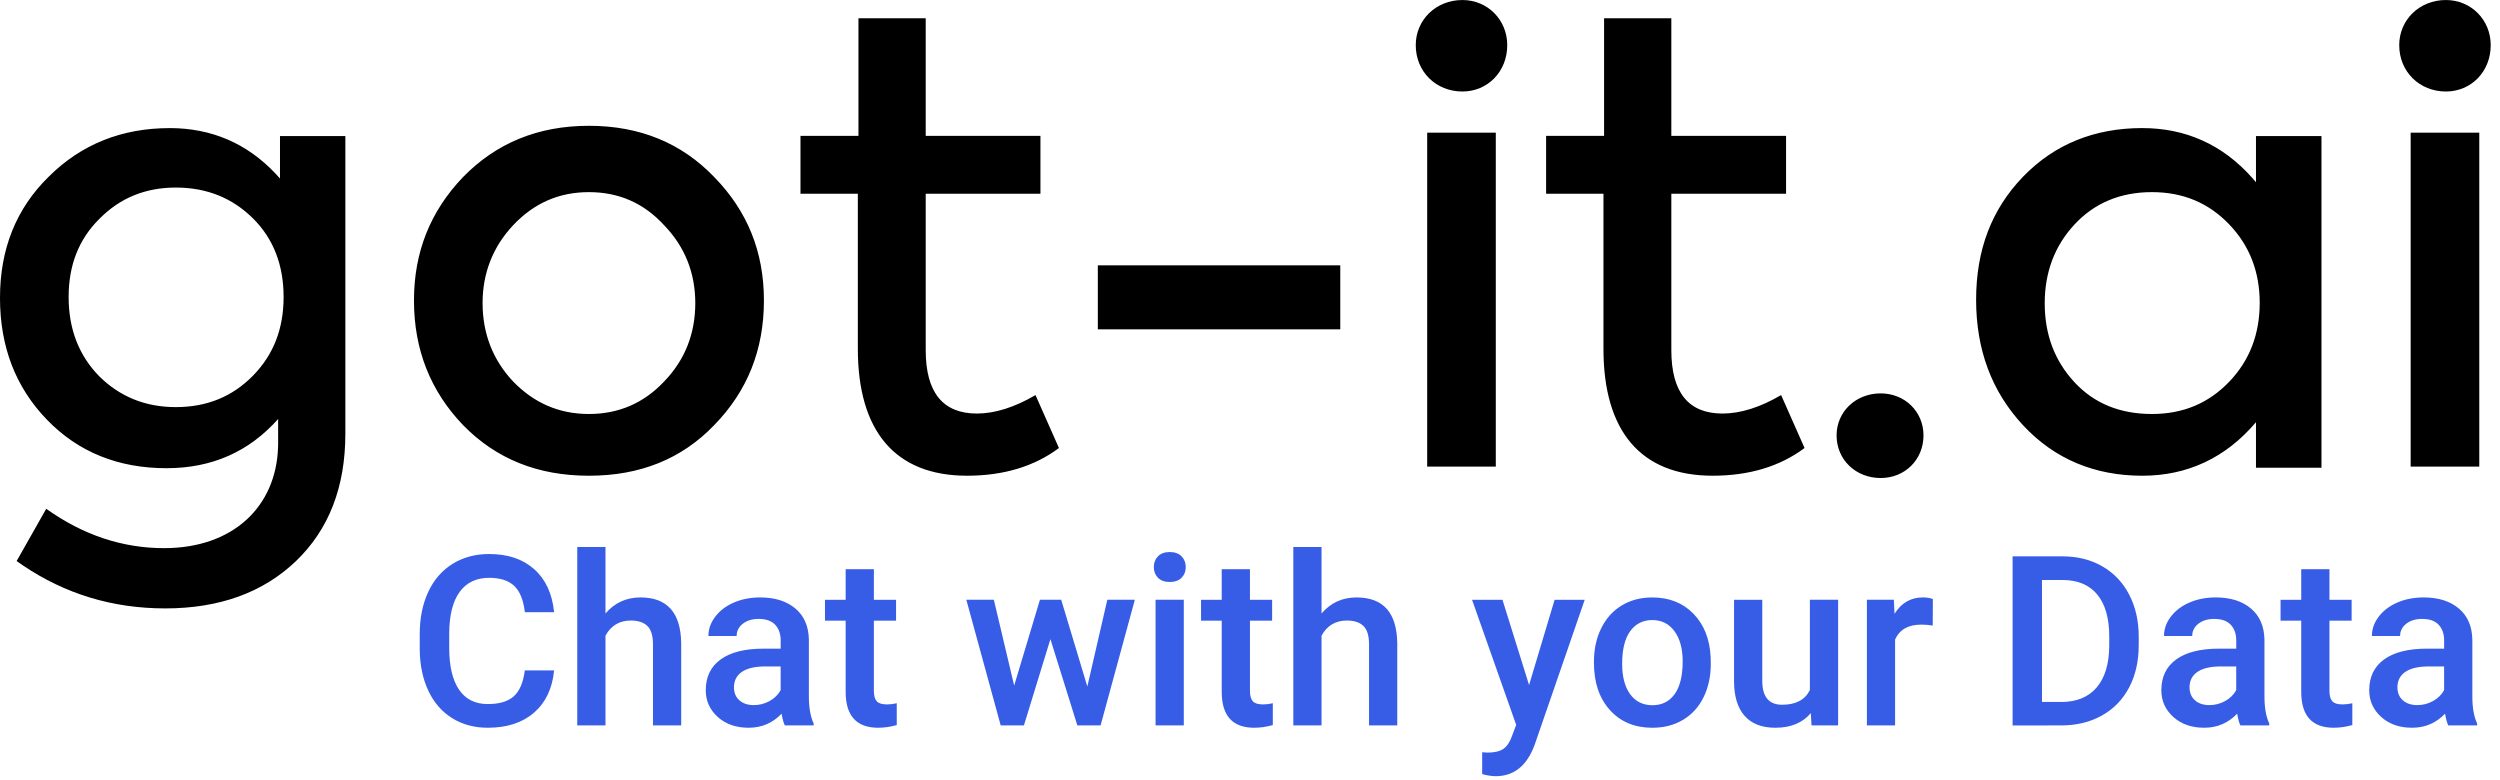 <svg height="44" viewBox="0 0 141 44" width="141" xmlns="http://www.w3.org/2000/svg"><g fill="none"><path d="m9.565 7.224c2.362 0 4.374.857 6.006 2.601l.22.243v-2.393h3.687v16.788c0 3.018-.939 5.411-2.783 7.18s-4.313 2.671-7.374 2.671c-2.988 0-5.659-.822-8.044-2.435l-.339-.236 1.67-2.948c2.087 1.491 4.313 2.22 6.644 2.22 3.911 0 6.326-2.354 6.431-5.701l.004-.23v-1.353c-1.635 1.838-3.722 2.775-6.296 2.775-2.713 0-4.974-.902-6.748-2.74-1.774-1.838-2.643-4.128-2.643-6.868 0-2.74.904-5.029 2.748-6.833 1.843-1.838 4.139-2.74 6.817-2.74zm96.504 14.963c1.366 0 2.416 1.03 2.416 2.369 0 1.373-1.05 2.404-2.416 2.404-1.401 0-2.486-1.03-2.486-2.404 0-1.339 1.085-2.369 2.486-2.369zm-72.853-15.092c2.874 0 5.228.975 7.064 2.889 1.87 1.914 2.805 4.212 2.805 6.962 0 2.785-.935 5.117-2.805 7.031-1.835 1.914-4.19 2.854-7.064 2.854-2.874 0-5.228-.94-7.098-2.854-1.835-1.914-2.77-4.247-2.77-7.031 0-2.75.935-5.047 2.77-6.962 1.87-1.914 4.224-2.889 7.098-2.889zm18.994-6.063v6.632h6.471v3.264h-6.471v8.82c0 2.396.974 3.576 2.887 3.576 1.009 0 2.122-.347 3.305-1.042l1.322 2.986c-1.392 1.042-3.131 1.563-5.184 1.563-4.07 0-6.158-2.535-6.158-7.153v-8.75h-3.235v-3.264h3.27v-6.632zm42.053 0v6.632h6.471v3.264h-6.471v8.82c0 2.396.974 3.576 2.887 3.576 1.009 0 2.122-.347 3.305-1.042l1.322 2.986c-1.392 1.042-3.131 1.563-5.184 1.563-4.07 0-6.158-2.535-6.158-7.153v-8.75h-3.235v-3.264h3.27v-6.632zm26.562 6.192c2.438 0 4.523.924 6.196 2.803l.216.251v-2.603h3.694v18.705h-3.694v-2.568c-1.707 2.013-3.868 3.019-6.411 3.019-2.683 0-4.948-.937-6.725-2.846s-2.648-4.268-2.648-7.079.871-5.101 2.648-6.941c1.777-1.839 4.042-2.742 6.725-2.742zm-36.462.258v18.833h-3.87v-18.833zm55.468 0v18.833h-3.87v-18.833zm-106.615 3.354c-1.689 0-3.103.622-4.275 1.867-1.138 1.21-1.724 2.696-1.724 4.39 0 1.728.586 3.215 1.724 4.424 1.172 1.21 2.585 1.832 4.275 1.832 1.689 0 3.103-.622 4.24-1.832 1.172-1.21 1.758-2.696 1.758-4.424 0-1.694-.586-3.18-1.758-4.39-1.138-1.244-2.551-1.867-4.24-1.867zm88.151 0c-1.782 0-3.25.62-4.368 1.827s-1.677 2.689-1.677 4.447.559 3.24 1.677 4.447 2.586 1.792 4.368 1.792c1.782 0 3.215-.62 4.368-1.827 1.153-1.206 1.712-2.689 1.712-4.447 0-1.723-.559-3.206-1.712-4.412-1.153-1.206-2.586-1.827-4.368-1.827zm-111.452-.258c-1.722 0-3.163.593-4.323 1.779-1.16 1.151-1.722 2.616-1.722 4.395 0 1.779.562 3.279 1.722 4.465 1.16 1.151 2.601 1.744 4.323 1.744 1.757 0 3.198-.593 4.358-1.779 1.16-1.186 1.722-2.651 1.722-4.43 0-1.779-.562-3.279-1.722-4.43-1.16-1.151-2.601-1.744-4.358-1.744zm65.676 4.386v3.612h-13.674v-3.612zm6.889-14.963c1.42 0 2.528 1.116 2.528 2.545 0 1.499-1.108 2.615-2.528 2.615-1.489 0-2.632-1.116-2.632-2.615 0-1.429 1.143-2.545 2.632-2.545zm55.468 0c1.42 0 2.528 1.116 2.528 2.545 0 1.499-1.108 2.615-2.528 2.615-1.489 0-2.632-1.116-2.632-2.615 0-1.429 1.143-2.545 2.632-2.545z" fill="#000"/><path d="m27.51 41.045c1.087 0 1.959-.285 2.614-.855.655-.57 1.031-1.364 1.127-2.381h-1.651c-.087.681-.295 1.168-.622 1.461-.328.293-.817.439-1.467.439-.712 0-1.252-.271-1.621-.812-.369-.542-.554-1.328-.554-2.358v-.845c.009-1.018.206-1.789.593-2.316.386-.526.94-.789 1.661-.789.62 0 1.091.152 1.412.455.321.304.521.798.599 1.484h1.651c-.105-1.044-.478-1.852-1.12-2.424s-1.489-.858-2.542-.858c-.782 0-1.471.186-2.067.557-.596.371-1.054.9-1.372 1.585-.319.686-.478 1.478-.478 2.378v.891c.013.878.177 1.649.491 2.312s.761 1.176 1.34 1.536c.579.36 1.248.54 2.008.54zm6.639-.131v-5.064c.314-.568.79-.852 1.428-.852.41 0 .722.102.933.305.212.203.318.549.318 1.038v4.572h1.592v-4.631c-.022-1.725-.788-2.587-2.299-2.587-.795 0-1.452.301-1.972.904v-3.747h-1.592v10.062zm8.073.131c.734 0 1.354-.264 1.86-.793.052.306.114.526.183.662h1.625v-.111c-.179-.38-.269-.889-.269-1.526v-3.197c-.013-.755-.266-1.342-.76-1.759-.493-.417-1.155-.626-1.985-.626-.546 0-1.04.096-1.484.288-.443.192-.794.457-1.051.796-.258.338-.386.702-.386 1.091h1.592c0-.279.116-.51.347-.691s.528-.272.891-.272c.419 0 .731.11.937.331.205.221.308.514.308.881v.465h-.976c-1.044 0-1.846.202-2.407.606-.561.404-.842.984-.842 1.739 0 .598.225 1.1.675 1.507.45.406 1.031.609 1.742.609zm.295-1.277c-.341 0-.612-.091-.816-.272s-.305-.425-.305-.73c0-.376.148-.666.445-.871.297-.205.74-.308 1.33-.308h.858v1.336c-.14.258-.348.463-.626.616s-.573.229-.888.229zm7.012 1.277c.336 0 .686-.05 1.048-.151v-1.231c-.188.044-.373.066-.557.066-.275 0-.466-.06-.573-.18s-.16-.316-.16-.586v-3.957h1.251v-1.179h-1.251v-1.723h-1.592v1.723h-1.166v1.179h1.166v4.015c0 1.349.611 2.024 1.834 2.024zm8.22-.131 1.494-4.867 1.52 4.867h1.31l1.932-7.088h-1.552l-1.127 4.893-1.474-4.893h-1.199l-1.454 4.841-1.146-4.841h-1.552l1.939 7.088zm8.224-8.09c.288 0 .511-.08.668-.239s.236-.359.236-.599c0-.245-.079-.448-.236-.609-.157-.162-.38-.242-.668-.242s-.51.081-.665.242c-.155.162-.233.365-.233.609 0 .24.078.44.233.599s.377.239.665.239zm.793 8.09v-7.088h-1.592v7.088zm3.973.131c.336 0 .686-.05 1.048-.151v-1.231c-.188.044-.373.066-.557.066-.275 0-.466-.06-.573-.18s-.16-.316-.16-.586v-3.957h1.251v-1.179h-1.251v-1.723h-1.592v1.723h-1.166v1.179h1.166v4.015c0 1.349.611 2.024 1.834 2.024zm3.796-.131v-5.064c.314-.568.79-.852 1.428-.852.41 0 .722.102.933.305s.318.549.318 1.038v4.572h1.592v-4.631c-.022-1.725-.788-2.587-2.299-2.587-.795 0-1.452.301-1.972.904v-3.747h-1.592v10.062zm9.825 2.863c1.035 0 1.769-.596 2.201-1.788l2.817-8.162h-1.697l-1.441 4.808-1.5-4.808h-1.716l2.489 7.055-.229.609c-.118.345-.278.591-.481.737-.203.146-.505.219-.907.219l-.301-.02v1.231c.279.079.535.118.766.118zm8.84-2.732c.655 0 1.233-.151 1.733-.452.5-.301.884-.727 1.153-1.277.269-.55.403-1.175.403-1.873l-.007-.373c-.048-1.018-.37-1.834-.966-2.45s-1.372-.924-2.329-.924c-.646 0-1.218.15-1.716.449-.498.299-.884.727-1.159 1.284-.275.557-.413 1.182-.413 1.877v.079c0 1.109.3 1.997.901 2.663.6.666 1.401.999 2.401.999zm0-1.271c-.537 0-.956-.206-1.258-.619-.301-.413-.452-.984-.452-1.713 0-.821.153-1.438.459-1.851s.718-.619 1.238-.619c.528 0 .947.21 1.254.629s.462.987.462 1.703c0 .808-.15 1.421-.449 1.841-.299.419-.717.629-1.254.629zm6.94 1.271c.86 0 1.524-.275 1.991-.825l.039.694h1.5v-7.088h-1.592v5.09c-.271.555-.793.832-1.566.832-.747 0-1.12-.45-1.12-1.349v-4.572h-1.592v4.592c0 .852.198 1.502.593 1.952.395.45.977.675 1.746.675zm6.743-.131v-4.847c.253-.559.745-.838 1.474-.838.223 0 .439.017.649.052l.007-1.494c-.148-.061-.336-.092-.563-.092-.681 0-1.214.308-1.598.924l-.039-.793h-1.52v7.088zm9.373 0c.86 0 1.623-.186 2.289-.557.666-.371 1.179-.9 1.539-1.585.36-.686.54-1.48.54-2.384v-.478c0-.891-.179-1.681-.537-2.371-.358-.69-.864-1.223-1.516-1.598-.653-.376-1.401-.563-2.244-.563h-2.817v9.538zm-.007-1.323h-1.081v-6.878h1.159c.856 0 1.509.273 1.959.819.45.546.675 1.336.675 2.371v.531c-.009 1.018-.246 1.798-.711 2.342-.465.544-1.132.816-2.001.816zm8.067 1.454c.734 0 1.354-.264 1.86-.793.052.306.114.526.183.662h1.625v-.111c-.179-.38-.269-.889-.269-1.526v-3.197c-.013-.755-.266-1.342-.76-1.759-.493-.417-1.155-.626-1.985-.626-.546 0-1.04.096-1.484.288-.443.192-.794.457-1.051.796-.258.338-.386.702-.386 1.091h1.592c0-.279.116-.51.347-.691s.528-.272.891-.272c.419 0 .731.11.937.331.205.221.308.514.308.881v.465h-.976c-1.044 0-1.846.202-2.407.606-.561.404-.842.984-.842 1.739 0 .598.225 1.1.675 1.507s1.031.609 1.742.609zm.295-1.277c-.341 0-.612-.091-.816-.272s-.305-.425-.305-.73c0-.376.148-.666.445-.871s.74-.308 1.33-.308h.858v1.336c-.14.258-.348.463-.626.616-.277.153-.573.229-.888.229zm7.012 1.277c.336 0 .686-.05 1.048-.151v-1.231c-.188.044-.373.066-.557.066-.275 0-.466-.06-.573-.18-.107-.12-.16-.316-.16-.586v-3.957h1.251v-1.179h-1.251v-1.723h-1.592v1.723h-1.166v1.179h1.166v4.015c0 1.349.611 2.024 1.834 2.024zm4.418 0c.734 0 1.354-.264 1.86-.793.052.306.114.526.183.662h1.625v-.111c-.179-.38-.269-.889-.269-1.526v-3.197c-.013-.755-.266-1.342-.76-1.759s-1.155-.626-1.985-.626c-.546 0-1.04.096-1.484.288-.443.192-.794.457-1.051.796-.258.338-.386.702-.386 1.091h1.592c0-.279.116-.51.347-.691s.528-.272.891-.272c.419 0 .731.11.937.331.205.221.308.514.308.881v.465h-.976c-1.044 0-1.846.202-2.407.606-.561.404-.842.984-.842 1.739 0 .598.225 1.1.675 1.507s1.031.609 1.742.609zm.295-1.277c-.341 0-.612-.091-.816-.272s-.305-.425-.305-.73c0-.376.148-.666.445-.871.297-.205.74-.308 1.33-.308h.858v1.336c-.14.258-.348.463-.626.616-.277.153-.573.229-.888.229z" fill="#375de7"/></g></svg>
